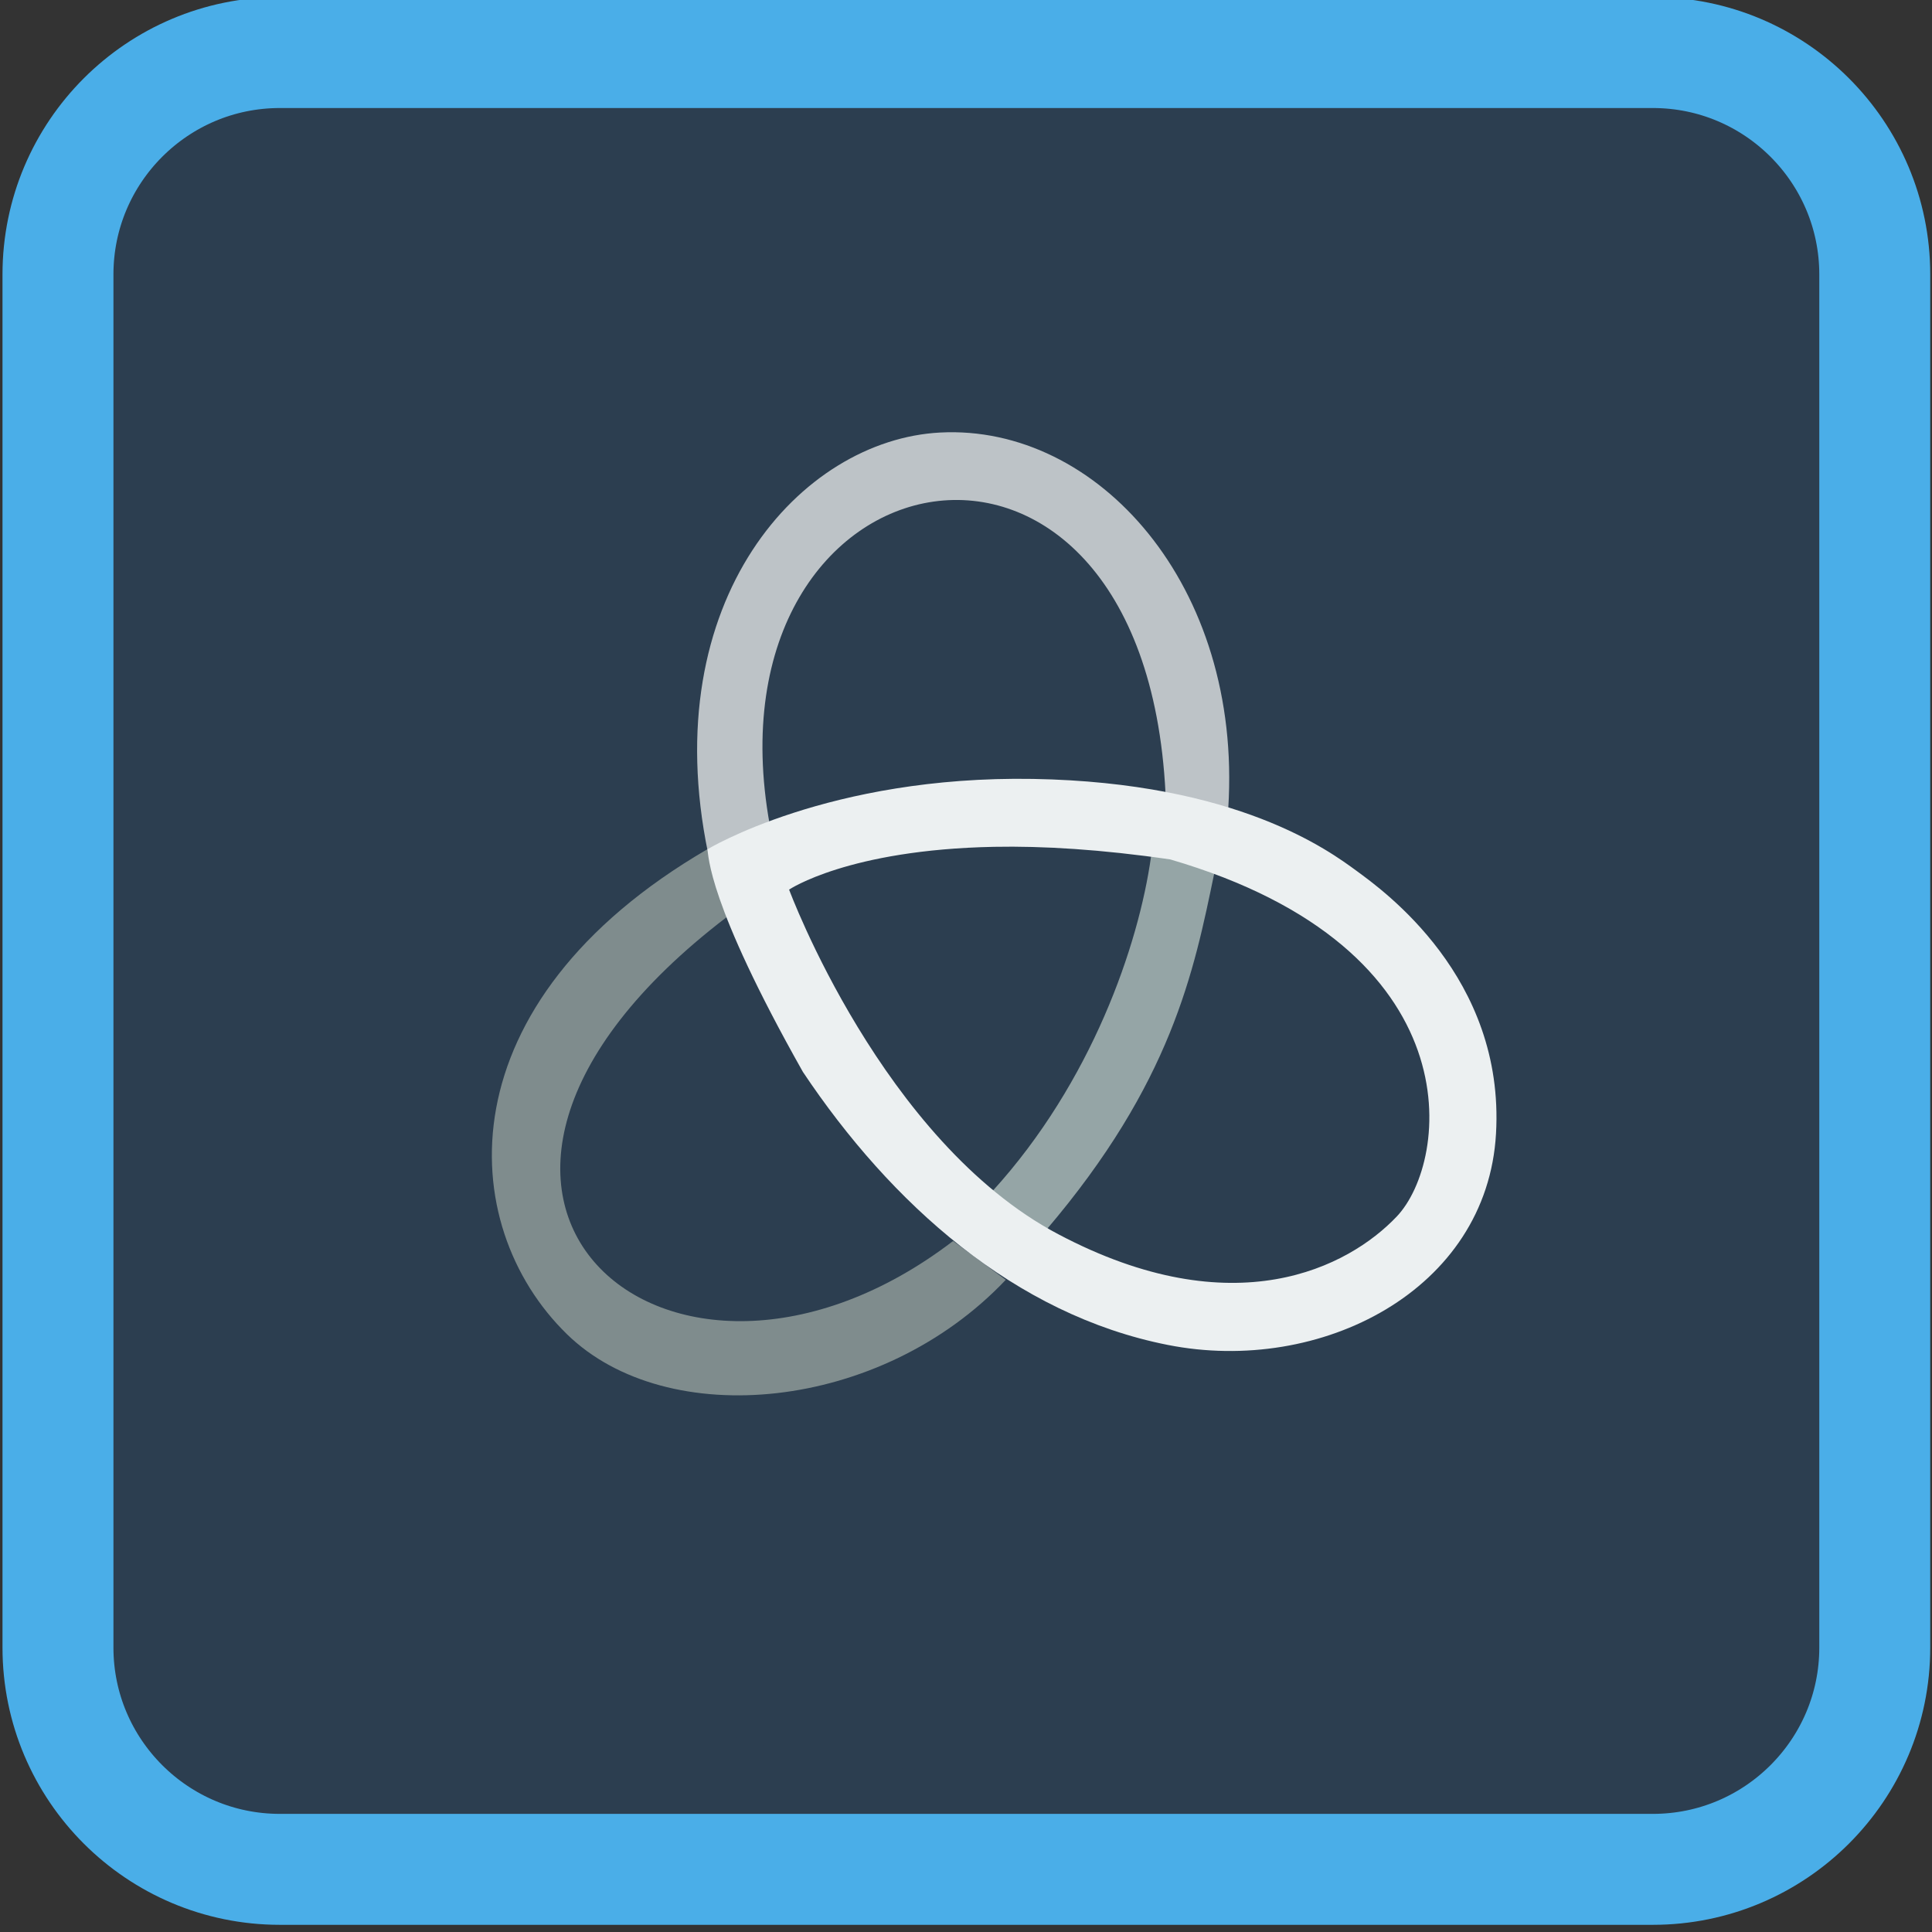 
<svg xmlns="http://www.w3.org/2000/svg" xmlns:xlink="http://www.w3.org/1999/xlink" width="48px" height="48px" viewBox="0 0 48 48" version="1.1">
<rect x="0" y="0" width="48" height="48" fill="#333333" stroke="none"/>
<g id="surface1">
<path style="fill-rule:nonzero;fill:rgb(17.255%,24.314%,31.373%);fill-opacity:1;stroke-width:0.778;stroke-linecap:butt;stroke-linejoin:miter;stroke:rgb(29.02%,68.235%,90.98%);stroke-opacity:1;stroke-miterlimit:4;" d="M -36.16 398.248 L -26.532 398.248 C -25.673 398.248 -24.976 398.945 -24.976 399.804 L -24.976 409.433 C -24.976 410.291 -25.673 410.988 -26.532 410.988 L -36.16 410.988 C -37.019 410.988 -37.716 410.291 -37.716 409.433 L -37.716 399.804 C -37.716 398.945 -37.019 398.248 -36.16 398.248 Z M -36.16 398.248 " transform="matrix(3.543,0,0,3.543,135.068,-1409.687)"/>
<path style=" stroke:none;fill-rule:nonzero;fill:rgb(17.255%,24.314%,31.373%);fill-opacity:1;" d="M 24 4 C 35.047 4 44 12.953 44 24 C 44 35.047 35.047 44 24 44 C 12.953 44 4 35.047 4 24 C 4 12.953 12.953 4 24 4 Z M 24 4 "/>
<path style=" stroke:none;fill-rule:nonzero;fill:rgb(58.431%,64.706%,65.098%);fill-opacity:1;" d="M 28.598 21.277 C 28.289 23.488 27.117 26.891 24.664 29.586 C 24.688 29.672 25.992 30.559 25.992 30.559 C 29.109 26.902 29.664 24.133 30.168 21.695 C 30.168 21.695 29.262 21.188 28.598 21.277 Z M 28.598 21.277 "/>
<path style=" stroke:none;fill-rule:nonzero;fill:rgb(74.118%,76.471%,78.039%);fill-opacity:1;" d="M 19.125 20.496 C 17.406 11.012 28.41 8.82 28.957 19.707 L 30.516 20.078 C 30.867 14.539 27.262 10.543 23.359 10.746 C 19.898 10.926 16.293 14.898 17.59 21.188 Z M 19.125 20.496 "/>
<path style=" stroke:none;fill-rule:nonzero;fill:rgb(49.804%,54.902%,55.294%);fill-opacity:1;" d="M 23.68 30.832 C 16.633 36.223 8.996 29.703 18.055 22.785 L 17.582 21.094 C 11.027 24.91 11.289 30.426 14.09 33.152 C 16.57 35.566 21.879 35.082 24.988 31.797 Z M 23.68 30.832 "/>
<path style=" stroke:none;fill-rule:nonzero;fill:rgb(92.549%,94.118%,94.51%);fill-opacity:1;" d="M 25.668 19.352 C 20.586 19.266 17.574 21.102 17.574 21.102 C 17.613 21.254 17.562 22.402 19.949 26.633 C 22.137 29.906 25.211 32.664 29.012 33.414 C 32.812 34.168 36.949 32.055 37.168 28.164 C 37.391 24.277 34.363 22.121 33.699 21.633 C 33.035 21.148 30.75 19.441 25.668 19.352 Z M 24.699 21.039 C 25.91 21.016 27.355 21.102 29.074 21.352 C 36.668 23.57 36.012 28.852 34.699 30.227 C 33.508 31.48 30.668 32.977 26.293 30.664 C 21.918 28.352 19.605 22.102 19.605 22.102 C 19.605 22.102 21.07 21.109 24.699 21.039 Z M 24.699 21.039 "/>
</g>
</svg>
